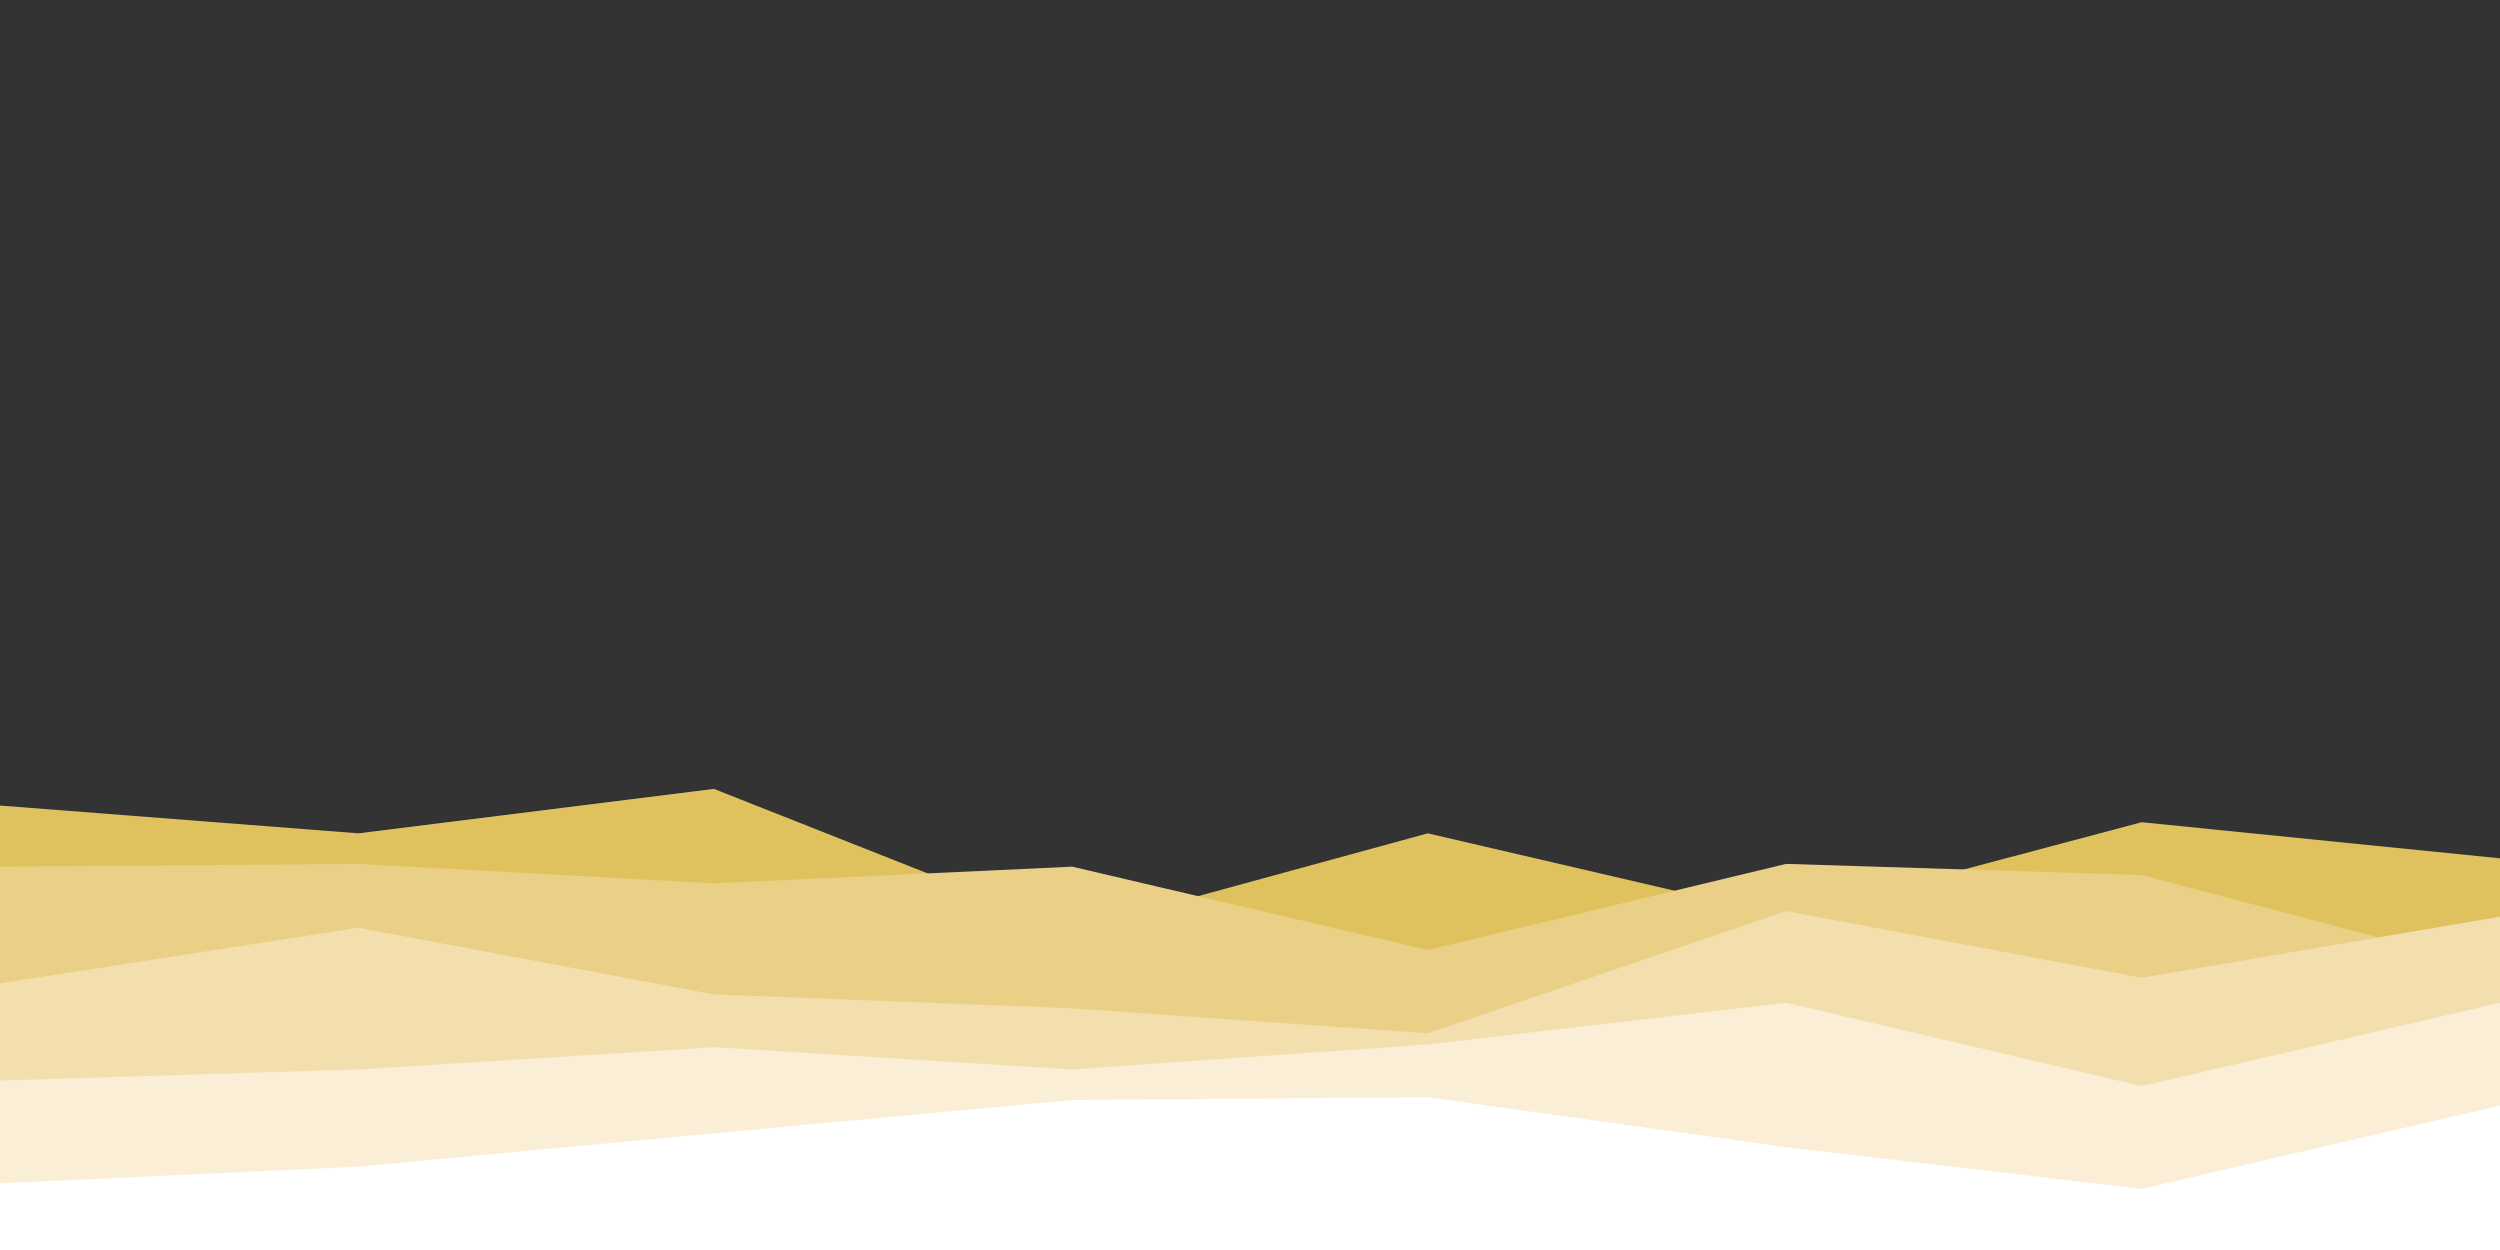 <svg id="visual" viewBox="0 0 900 450" width="900" height="450" xmlns="http://www.w3.org/2000/svg" xmlns:xlink="http://www.w3.org/1999/xlink" version="1.1"><rect x="0" y="0" width="900" height="450" fill="#333333" stroke="none"/><path d="M0 290L129 300L257 284L386 335L514 300L643 330L771 296L900 309L900 451L771 451L643 451L514 451L386 451L257 451L129 451L0 451Z" fill="#dfc15e"></path><path d="M0 312L129 311L257 318L386 312L514 342L643 311L771 315L900 349L900 451L771 451L643 451L514 451L386 451L257 451L129 451L0 451Z" fill="#ead086"></path><path d="M0 354L129 334L257 358L386 363L514 372L643 328L771 352L900 330L900 451L771 451L643 451L514 451L386 451L257 451L129 451L0 451Z" fill="#f3dfae"></path><path d="M0 389L129 385L257 377L386 385L514 376L643 361L771 391L900 361L900 451L771 451L643 451L514 451L386 451L257 451L129 451L0 451Z" fill="#faefd6"></path><path d="M0 426L129 420L257 408L386 396L514 395L643 413L771 428L900 398L900 451L771 451L643 451L514 451L386 451L257 451L129 451L0 451Z" fill="#ffffff"></path></svg>